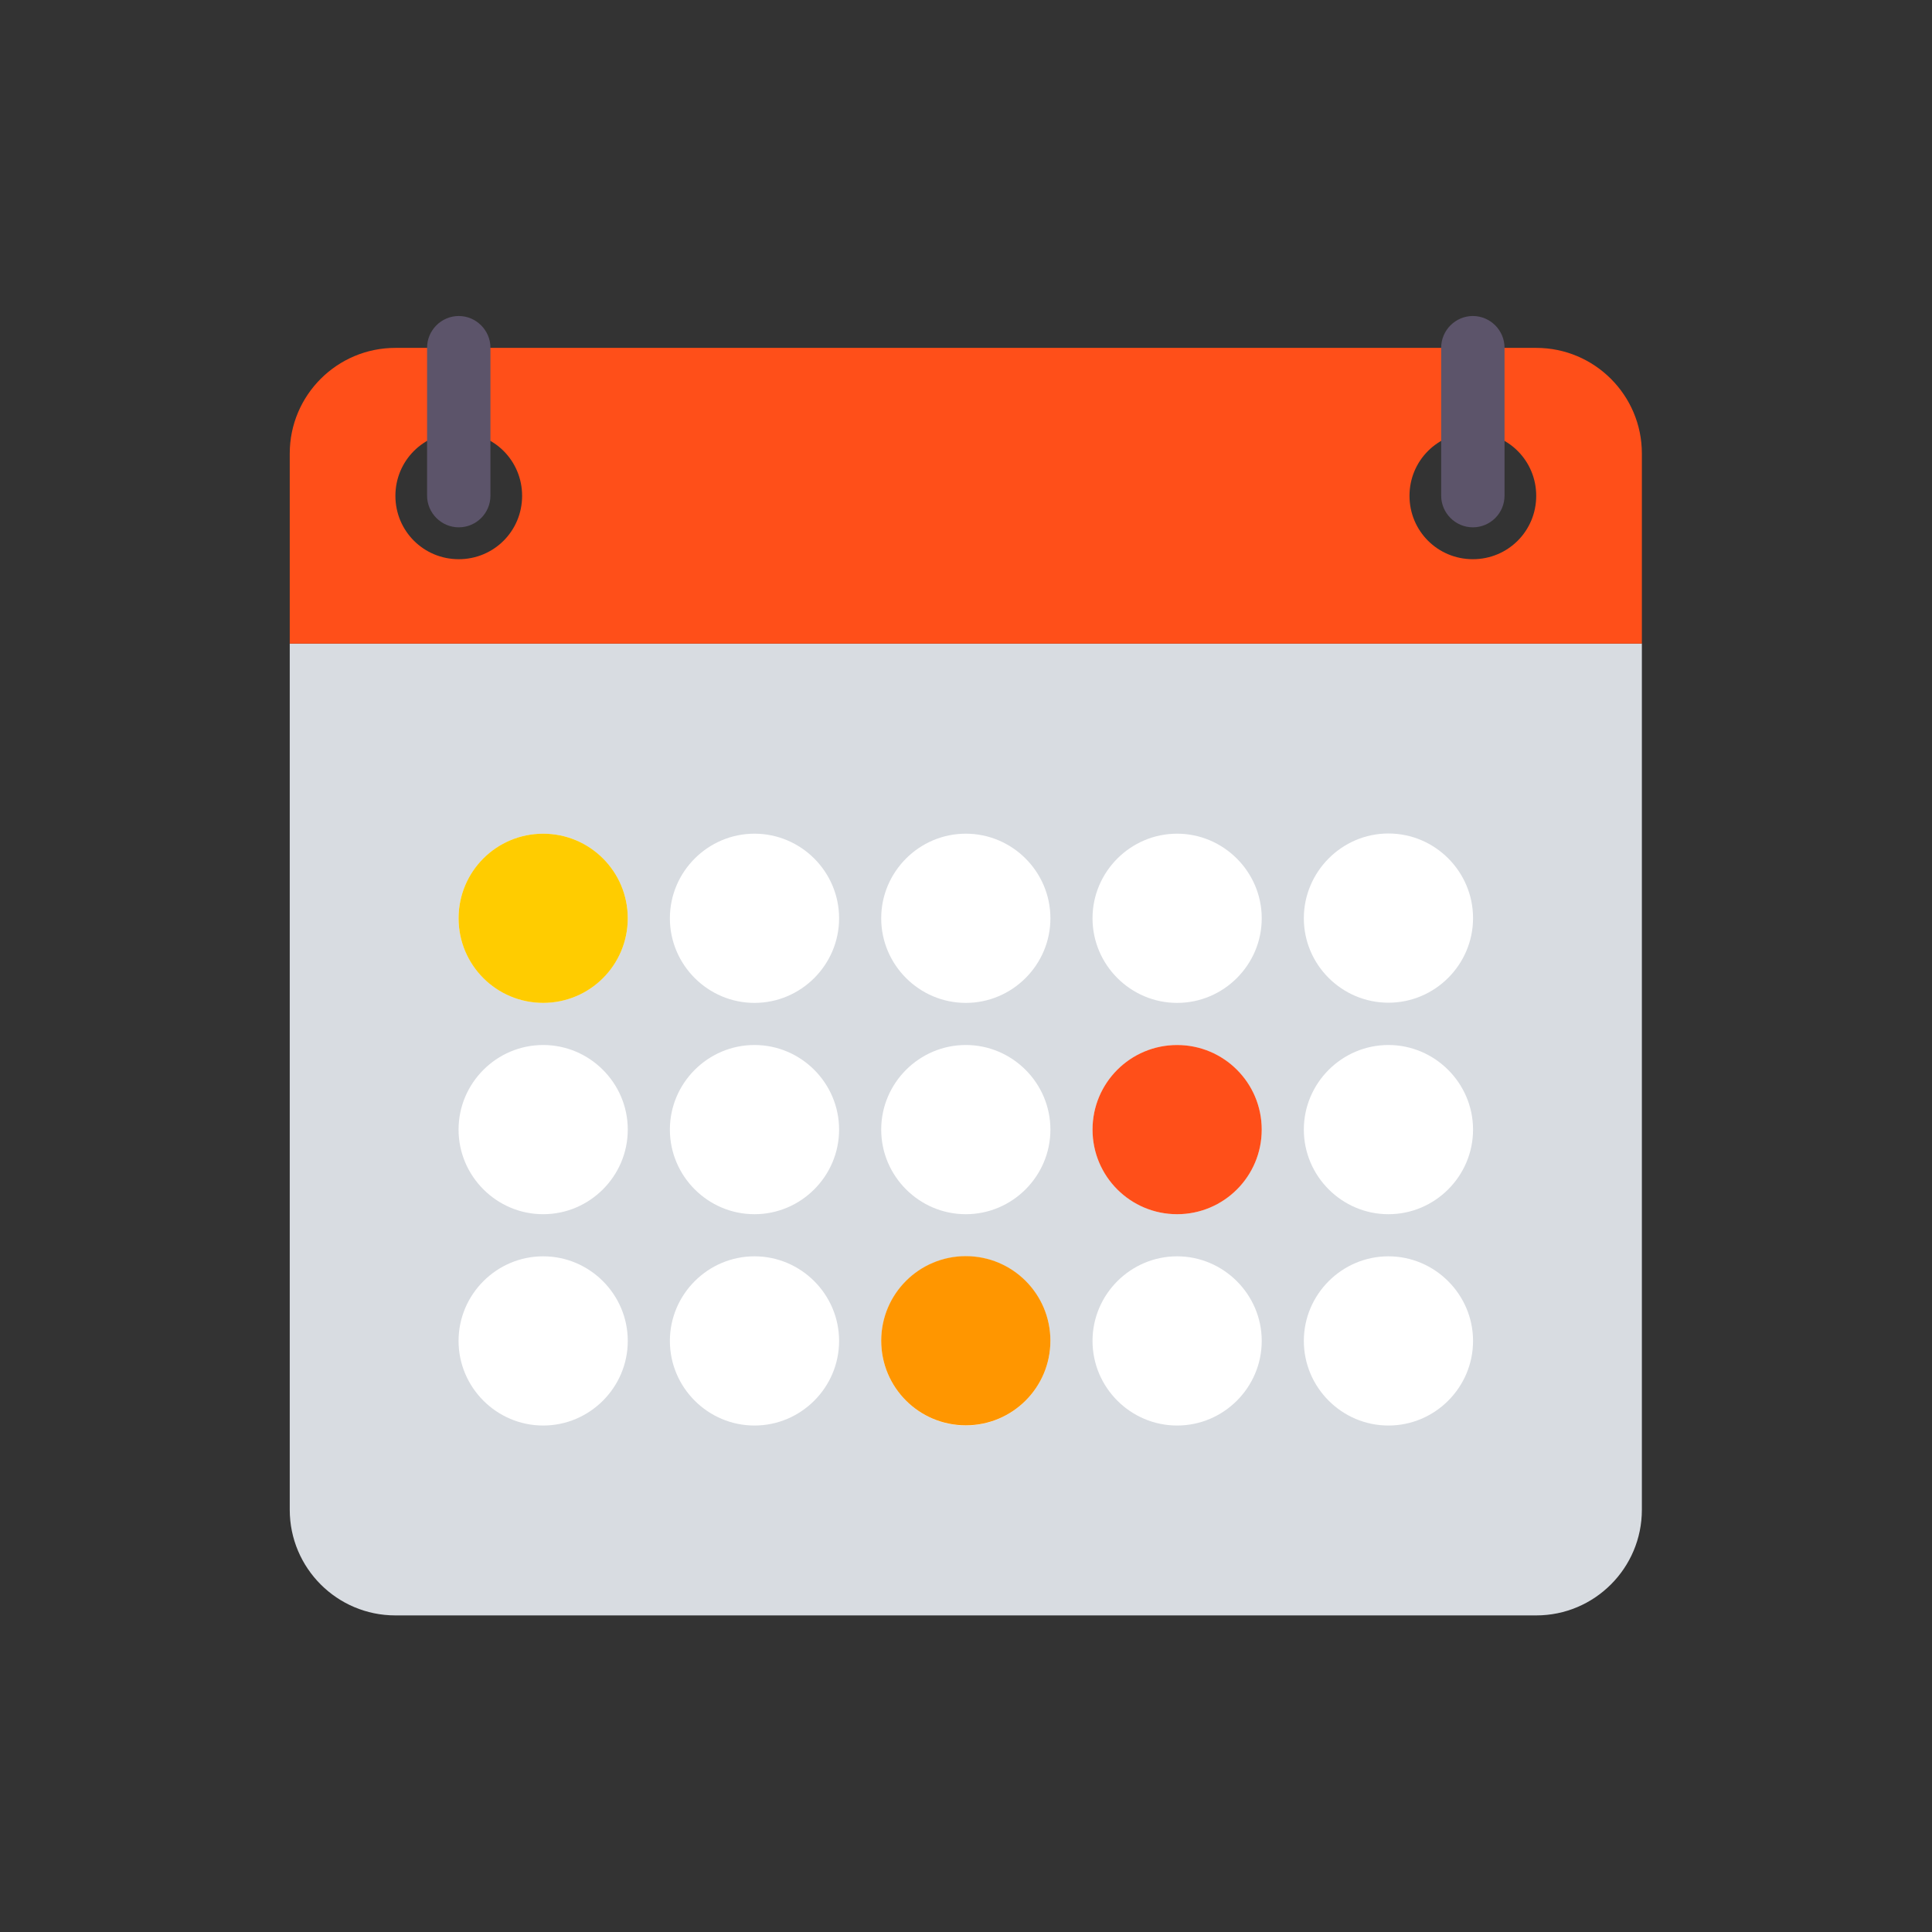 <?xml version="1.0" encoding="utf-8"?>
<!-- Generator: Adobe Illustrator 22.1.0, SVG Export Plug-In . SVG Version: 6.00 Build 0)  -->
<svg version="1.1" id="main" xmlns="http://www.w3.org/2000/svg" xmlns:xlink="http://www.w3.org/1999/xlink" x="0px" y="0px"
	 viewBox="0 0 1000.2 1000.2" style="enable-background:new 0 0 1000.2 1000.2;" xml:space="preserve">
<rect x="0" y="0" width="1000.2" height="1000.2" fill="#333333" stroke="none"/>
<style type="text/css">
	.st0{fill:none;stroke:#FFFFFF;stroke-width:0.25;stroke-miterlimit:10;stroke-opacity:0;}
	.st1{fill:#D8DCE1;}
	.st2{fill:#FF4F19;}
	.st3{fill:#FFFFFF;}
	.st4{fill:#5C546A;}
	.st5{fill:#FFCC00;}
	.st6{fill:#FF9600;}
</style>
<title>cros</title>
<rect id="frame" x="0.1" y="0.1" class="st0" width="1000" height="1000"/>
<g>
	<g>
		<path class="st1" d="M150,333.2v448.4c0,30.2,24.5,54.7,54.7,54.7h590.6c30.2,0,54.7-24.5,54.7-54.7V333.2H150z"/>
	</g>
	<g>
		<path class="st2" d="M795.3,180.1H204.7c-30.2,0-54.7,24.5-54.7,54.7v98.4h700v-98.4C850,204.6,825.5,180.1,795.3,180.1z
			 M237.5,289.5c-18.2,0-32.8-14.6-32.8-32.8s14.6-32.8,32.8-32.8s32.8,14.6,32.8,32.8S255.7,289.5,237.5,289.5z M762.5,289.5
			c-18.2,0-32.8-14.6-32.8-32.8s14.6-32.8,32.8-32.8s32.8,14.6,32.8,32.8S780.7,289.5,762.5,289.5z"/>
	</g>
	<g>
		<g>
			<path class="st3" d="M500,431.6c-24.1,0-43.8,19.7-43.8,43.8s19.7,43.8,43.8,43.8s43.8-19.7,43.8-43.8S524.1,431.6,500,431.6z"/>
		</g>
		<g>
			<path class="st3" d="M390.6,431.6c-24.1,0-43.8,19.7-43.8,43.8s19.7,43.8,43.8,43.8s43.8-19.7,43.8-43.8S414.7,431.6,390.6,431.6
				z"/>
		</g>
		<g>
			<path class="st3" d="M281.2,431.6c-24.1,0-43.8,19.7-43.8,43.8s19.7,43.8,43.8,43.8s43.8-19.7,43.8-43.8S305.3,431.6,281.2,431.6
				z"/>
		</g>
		<g>
			<path class="st3" d="M609.4,431.6c-24.1,0-43.8,19.7-43.8,43.8s19.7,43.8,43.8,43.8s43.8-19.7,43.8-43.8S633.4,431.6,609.4,431.6
				z"/>
		</g>
		<g>
			<path class="st3" d="M718.8,519.1c24.1,0,43.8-19.7,43.8-43.8s-19.7-43.8-43.8-43.8S675,451.3,675,475.4S694.7,519.1,718.8,519.1
				z"/>
		</g>
		<g>
			<path class="st3" d="M500,541c-24.1,0-43.8,19.7-43.8,43.8s19.7,43.8,43.8,43.8s43.8-19.7,43.8-43.8S524.1,541,500,541z"/>
		</g>
		<g>
			<path class="st3" d="M390.6,541c-24.1,0-43.8,19.7-43.8,43.8s19.7,43.8,43.8,43.8s43.8-19.7,43.8-43.8S414.7,541,390.6,541z"/>
		</g>
		<g>
			<path class="st3" d="M281.2,541c-24.1,0-43.8,19.7-43.8,43.8s19.7,43.8,43.8,43.8s43.8-19.7,43.8-43.8S305.3,541,281.2,541z"/>
		</g>
		<g>
			<path class="st3" d="M609.4,541c-24.1,0-43.8,19.7-43.8,43.8s19.7,43.8,43.8,43.8s43.8-19.7,43.8-43.8S633.4,541,609.4,541z"/>
		</g>
		<g>
			<path class="st3" d="M718.8,541c-24.1,0-43.8,19.7-43.8,43.8s19.7,43.8,43.8,43.8s43.8-19.7,43.8-43.8S742.8,541,718.8,541z"/>
		</g>
		<g>
			<path class="st3" d="M500,650.4c-24.1,0-43.8,19.7-43.8,43.8s19.7,43.8,43.8,43.8s43.8-19.7,43.8-43.8S524.1,650.4,500,650.4z"/>
		</g>
		<g>
			<path class="st3" d="M390.6,650.4c-24.1,0-43.8,19.7-43.8,43.8s19.7,43.8,43.8,43.8s43.8-19.7,43.8-43.8S414.7,650.4,390.6,650.4
				z"/>
		</g>
		<g>
			<path class="st3" d="M281.2,650.4c-24.1,0-43.8,19.7-43.8,43.8s19.7,43.8,43.8,43.8s43.8-19.7,43.8-43.8S305.3,650.4,281.2,650.4
				z"/>
		</g>
		<g>
			<path class="st3" d="M609.4,650.4c-24.1,0-43.8,19.7-43.8,43.8s19.7,43.8,43.8,43.8s43.8-19.7,43.8-43.8S633.4,650.4,609.4,650.4
				z"/>
		</g>
		<g>
			<path class="st3" d="M718.8,650.4c-24.1,0-43.8,19.7-43.8,43.8s19.7,43.8,43.8,43.8s43.8-19.7,43.8-43.8S742.8,650.4,718.8,650.4
				z"/>
		</g>
	</g>
	<g>
		<g>
			<path class="st4" d="M237.5,273c-9,0-16.4-7.4-16.4-16.4v-76.6c0-9,7.4-16.4,16.4-16.4s16.4,7.4,16.4,16.4v76.6
				C253.9,265.7,246.5,273,237.5,273z"/>
		</g>
	</g>
	<g>
		<g>
			<path class="st4" d="M762.5,273c-9,0-16.4-7.4-16.4-16.4v-76.6c0-9,7.4-16.4,16.4-16.4s16.4,7.4,16.4,16.4v76.6
				C778.9,265.7,771.5,273,762.5,273z"/>
		</g>
	</g>
	<g>
		<circle class="st5" cx="281.2" cy="475.4" r="43.8"/>
	</g>
	<g>
		<circle class="st6" cx="500" cy="694.1" r="43.8"/>
	</g>
	<g>
		<circle class="st2" cx="609.4" cy="584.8" r="43.8"/>
	</g>
</g>
</svg>
